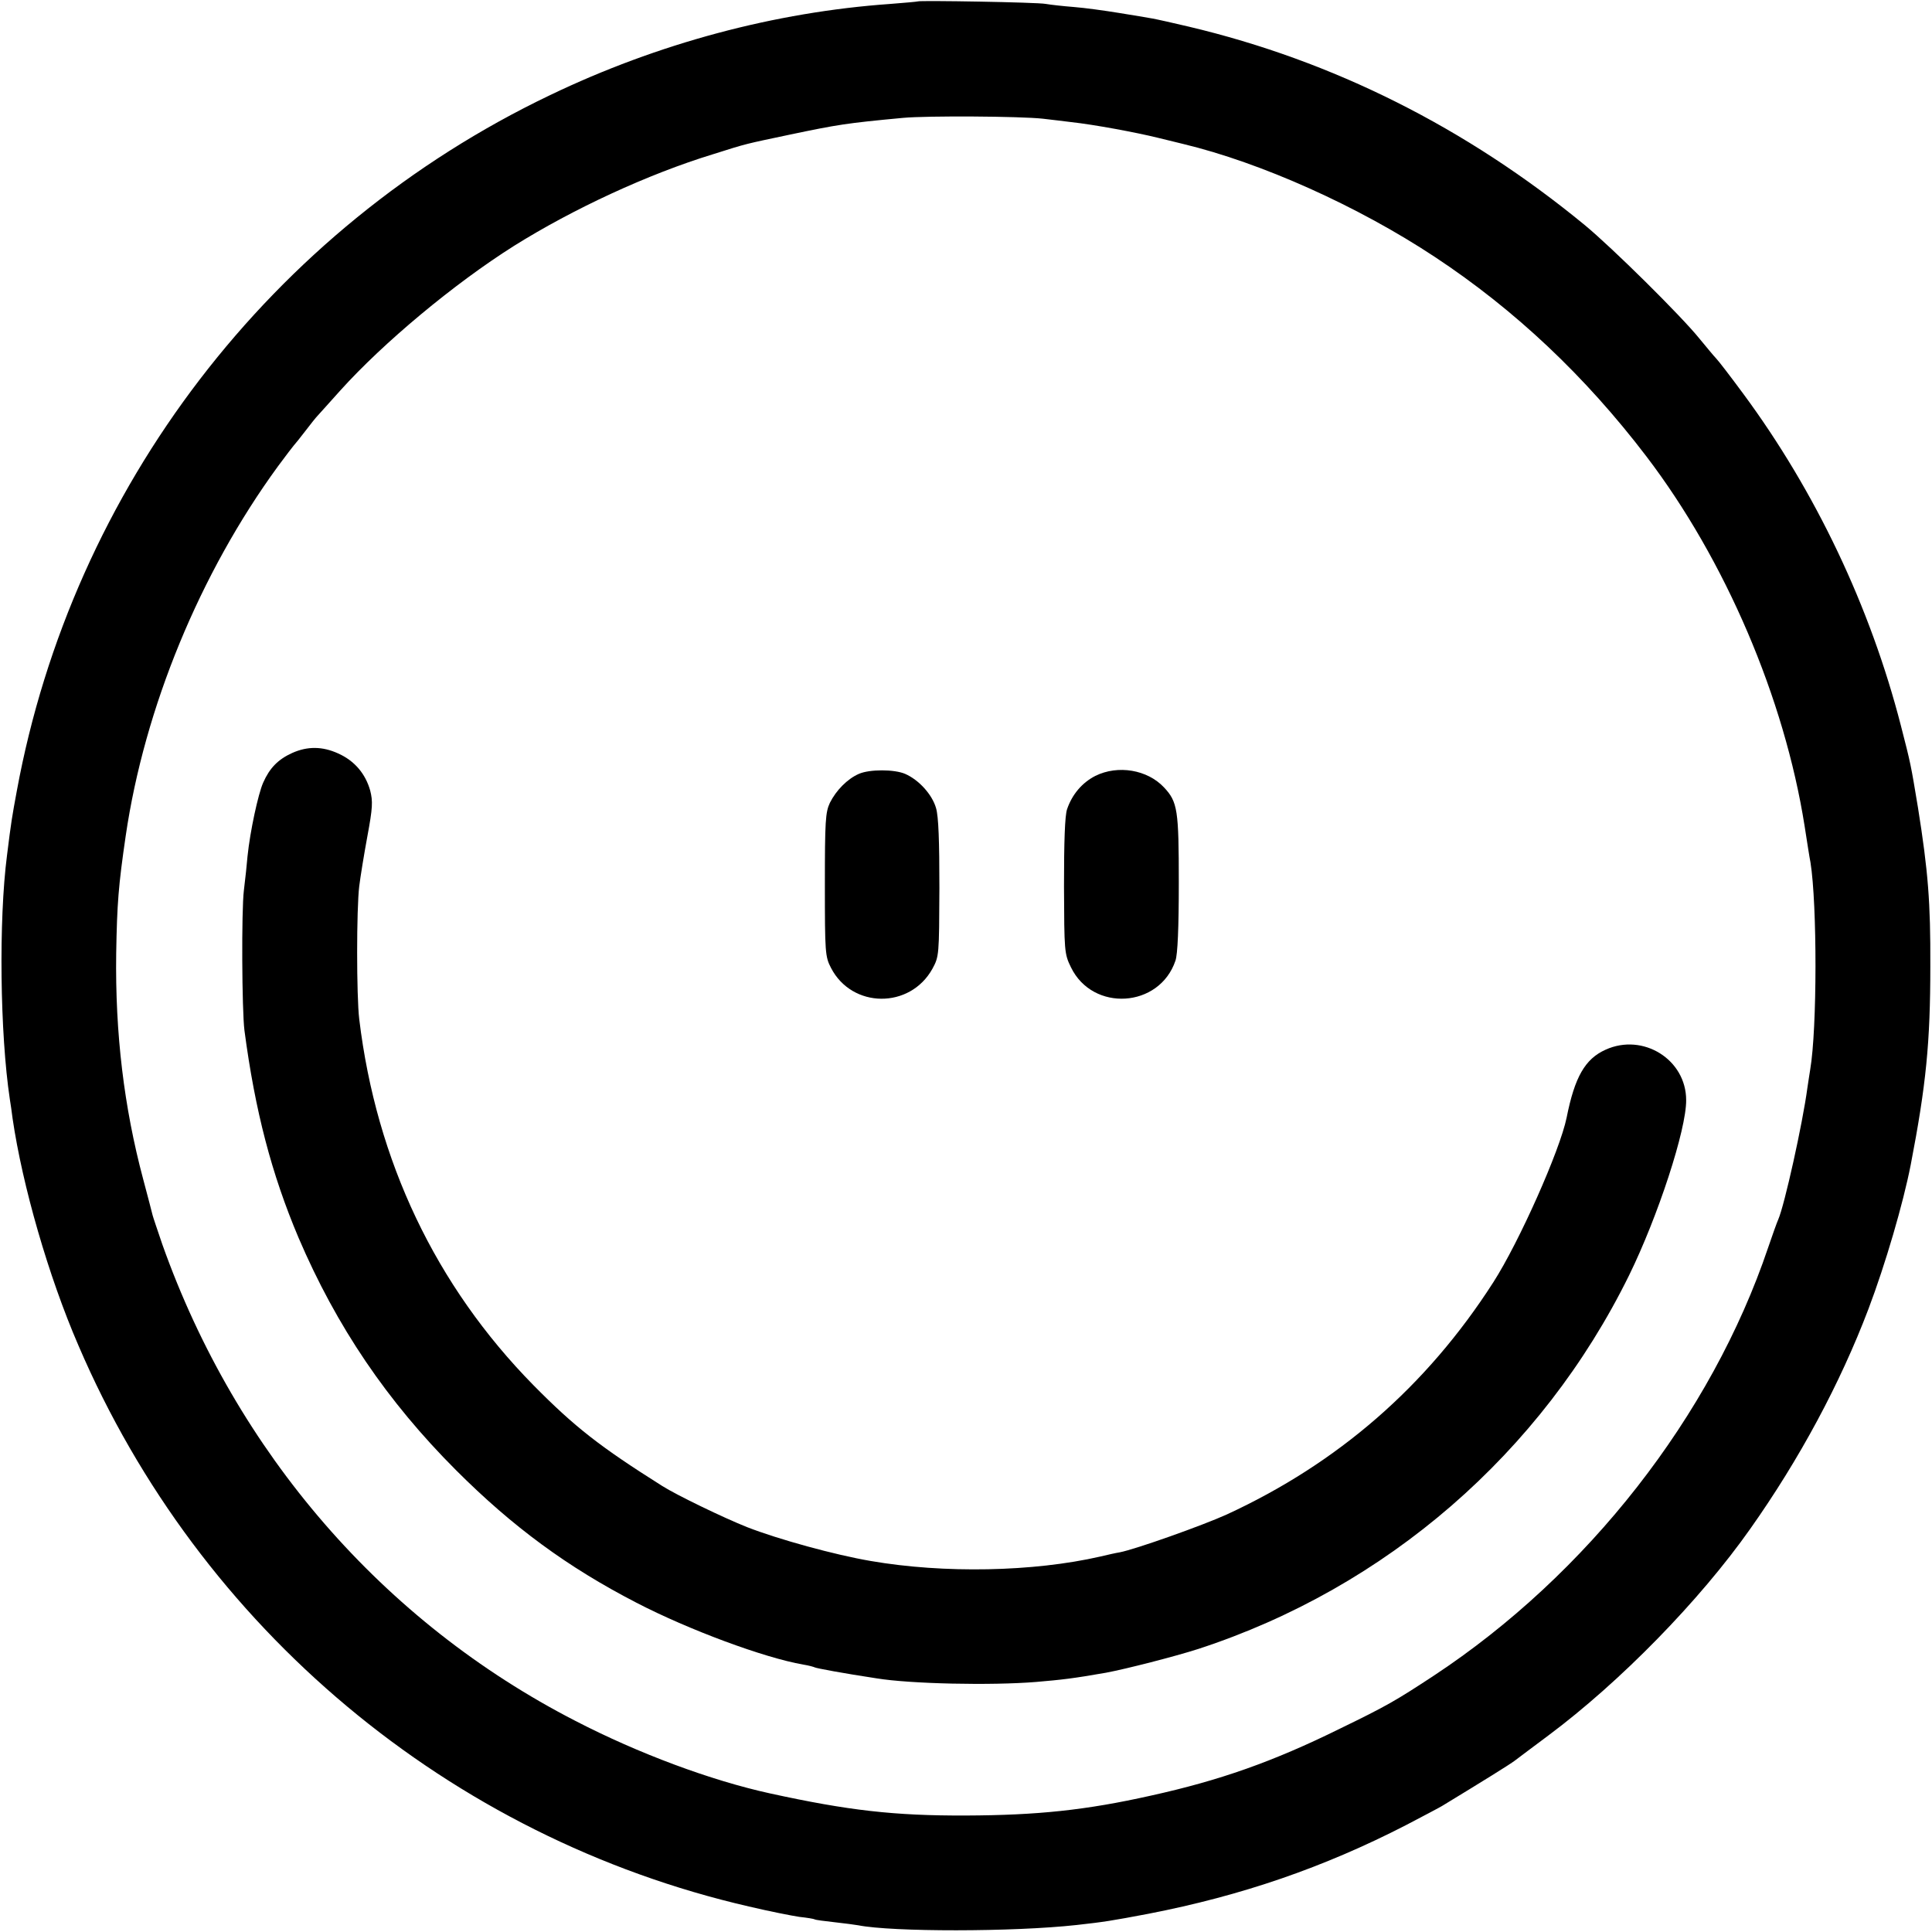 <?xml version="1.0" standalone="no"?>
<!DOCTYPE svg PUBLIC "-//W3C//DTD SVG 20010904//EN"
 "http://www.w3.org/TR/2001/REC-SVG-20010904/DTD/svg10.dtd">
<svg version="1.0" xmlns="http://www.w3.org/2000/svg"
 width="690pt" height="690pt" viewBox="0 0 690 690"
 preserveAspectRatio="xMidYMid meet">
<g transform="translate(0,690) scale(0.1,-0.1)"
fill="#000000" stroke="none">
<path d="M3278 6895 c-2 -1 -46 -5 -98 -9 -412 -29 -831 -141 -1216 -326 -995
-476 -1705 -1403 -1904 -2485 -17 -92 -20 -109 -35 -230 -30 -232 -25 -637 10
-870 3 -16 7 -48 10 -70 35 -239 128 -563 235 -810 433 -1011 1326 -1758 2395
-2004 72 -17 153 -33 180 -37 28 -3 52 -7 55 -9 3 -2 34 -6 70 -10 36 -4 74
-9 85 -11 121 -24 554 -24 780 1 99 11 124 15 256 40 335 65 627 166 919 316
63 33 122 64 130 69 148 90 240 147 260 162 14 11 68 51 120 90 256 191 540
481 721 738 176 249 321 519 422 785 61 161 124 377 151 515 55 285 70 437 70
710 1 227 -8 339 -44 565 -26 157 -26 157 -61 293 -109 424 -305 837 -564
1187 -45 61 -88 117 -96 125 -8 8 -34 40 -59 70 -66 82 -313 326 -410 406
-423 348 -899 587 -1415 709 -55 13 -113 26 -130 29 -16 3 -70 12 -120 20 -49
8 -121 18 -160 21 -38 3 -83 8 -100 11 -29 6 -452 13 -457 9z m447 -419 c33
-4 78 -9 100 -12 83 -9 233 -37 310 -56 44 -11 85 -21 90 -22 279 -67 625
-222 900 -404 286 -189 537 -426 755 -712 282 -370 493 -864 565 -1320 9 -58
18 -116 21 -130 24 -150 24 -594 -1 -740 -2 -14 -7 -43 -10 -65 -17 -128 -82
-420 -104 -470 -5 -11 -21 -56 -36 -100 -203 -602 -646 -1168 -1195 -1530
-134 -88 -166 -107 -335 -189 -239 -118 -430 -185 -675 -239 -232 -52 -405
-70 -660 -71 -256 -1 -421 18 -700 79 -210 46 -469 142 -695 259 -687 353
-1211 958 -1475 1701 -17 50 -33 97 -35 105 -2 8 -17 67 -34 130 -68 255 -100
519 -96 805 3 178 8 242 34 420 67 457 265 938 544 1320 29 39 54 72 57 75 3
3 21 25 40 50 19 25 39 50 45 56 5 6 42 46 80 89 154 171 407 382 621 517 211
132 478 256 710 327 126 40 114 36 274 70 172 36 202 41 405 60 86 8 418 6
500 -3z"/>
<path d="M1044 4211 c-51 -23 -81 -54 -104 -106 -18 -40 -47 -175 -56 -263 -2
-26 -8 -81 -13 -122 -9 -72 -7 -429 2 -500 38 -288 97 -513 193 -740 136 -318
317 -585 563 -831 202 -202 398 -346 644 -473 187 -97 457 -197 596 -221 19
-3 37 -8 41 -10 5 -3 101 -21 220 -39 121 -20 411 -26 570 -13 93 8 130 12
250 33 70 13 246 58 330 85 671 219 1226 700 1538 1334 103 210 205 521 204
626 0 145 -154 241 -288 180 -73 -33 -110 -97 -139 -243 -24 -117 -170 -445
-262 -588 -238 -371 -555 -646 -952 -829 -86 -39 -325 -124 -382 -135 -13 -2
-44 -9 -69 -15 -240 -55 -559 -61 -820 -16 -129 22 -329 77 -442 121 -83 33
-251 114 -303 147 -222 140 -312 210 -460 360 -349 355 -561 801 -622 1307
-10 82 -10 395 0 475 4 33 17 113 29 178 19 102 20 125 10 164 -17 60 -56 106
-114 132 -57 26 -110 26 -164 2z"/>
<path d="M3067 4136 c-41 -18 -81 -59 -103 -103 -16 -34 -18 -65 -18 -293 0
-242 1 -257 22 -297 75 -145 282 -147 362 -3 24 44 24 49 25 288 0 168 -3 256
-12 286 -14 49 -62 101 -110 122 -39 17 -128 17 -166 0z"/>
<path d="M3912 4129 c-47 -24 -83 -66 -101 -119 -8 -23 -11 -117 -11 -275 1
-233 1 -241 25 -290 78 -160 316 -145 373 24 8 22 12 119 12 278 0 260 -4 289
-53 341 -59 63 -164 81 -245 41z"/>
</g>
</svg>
